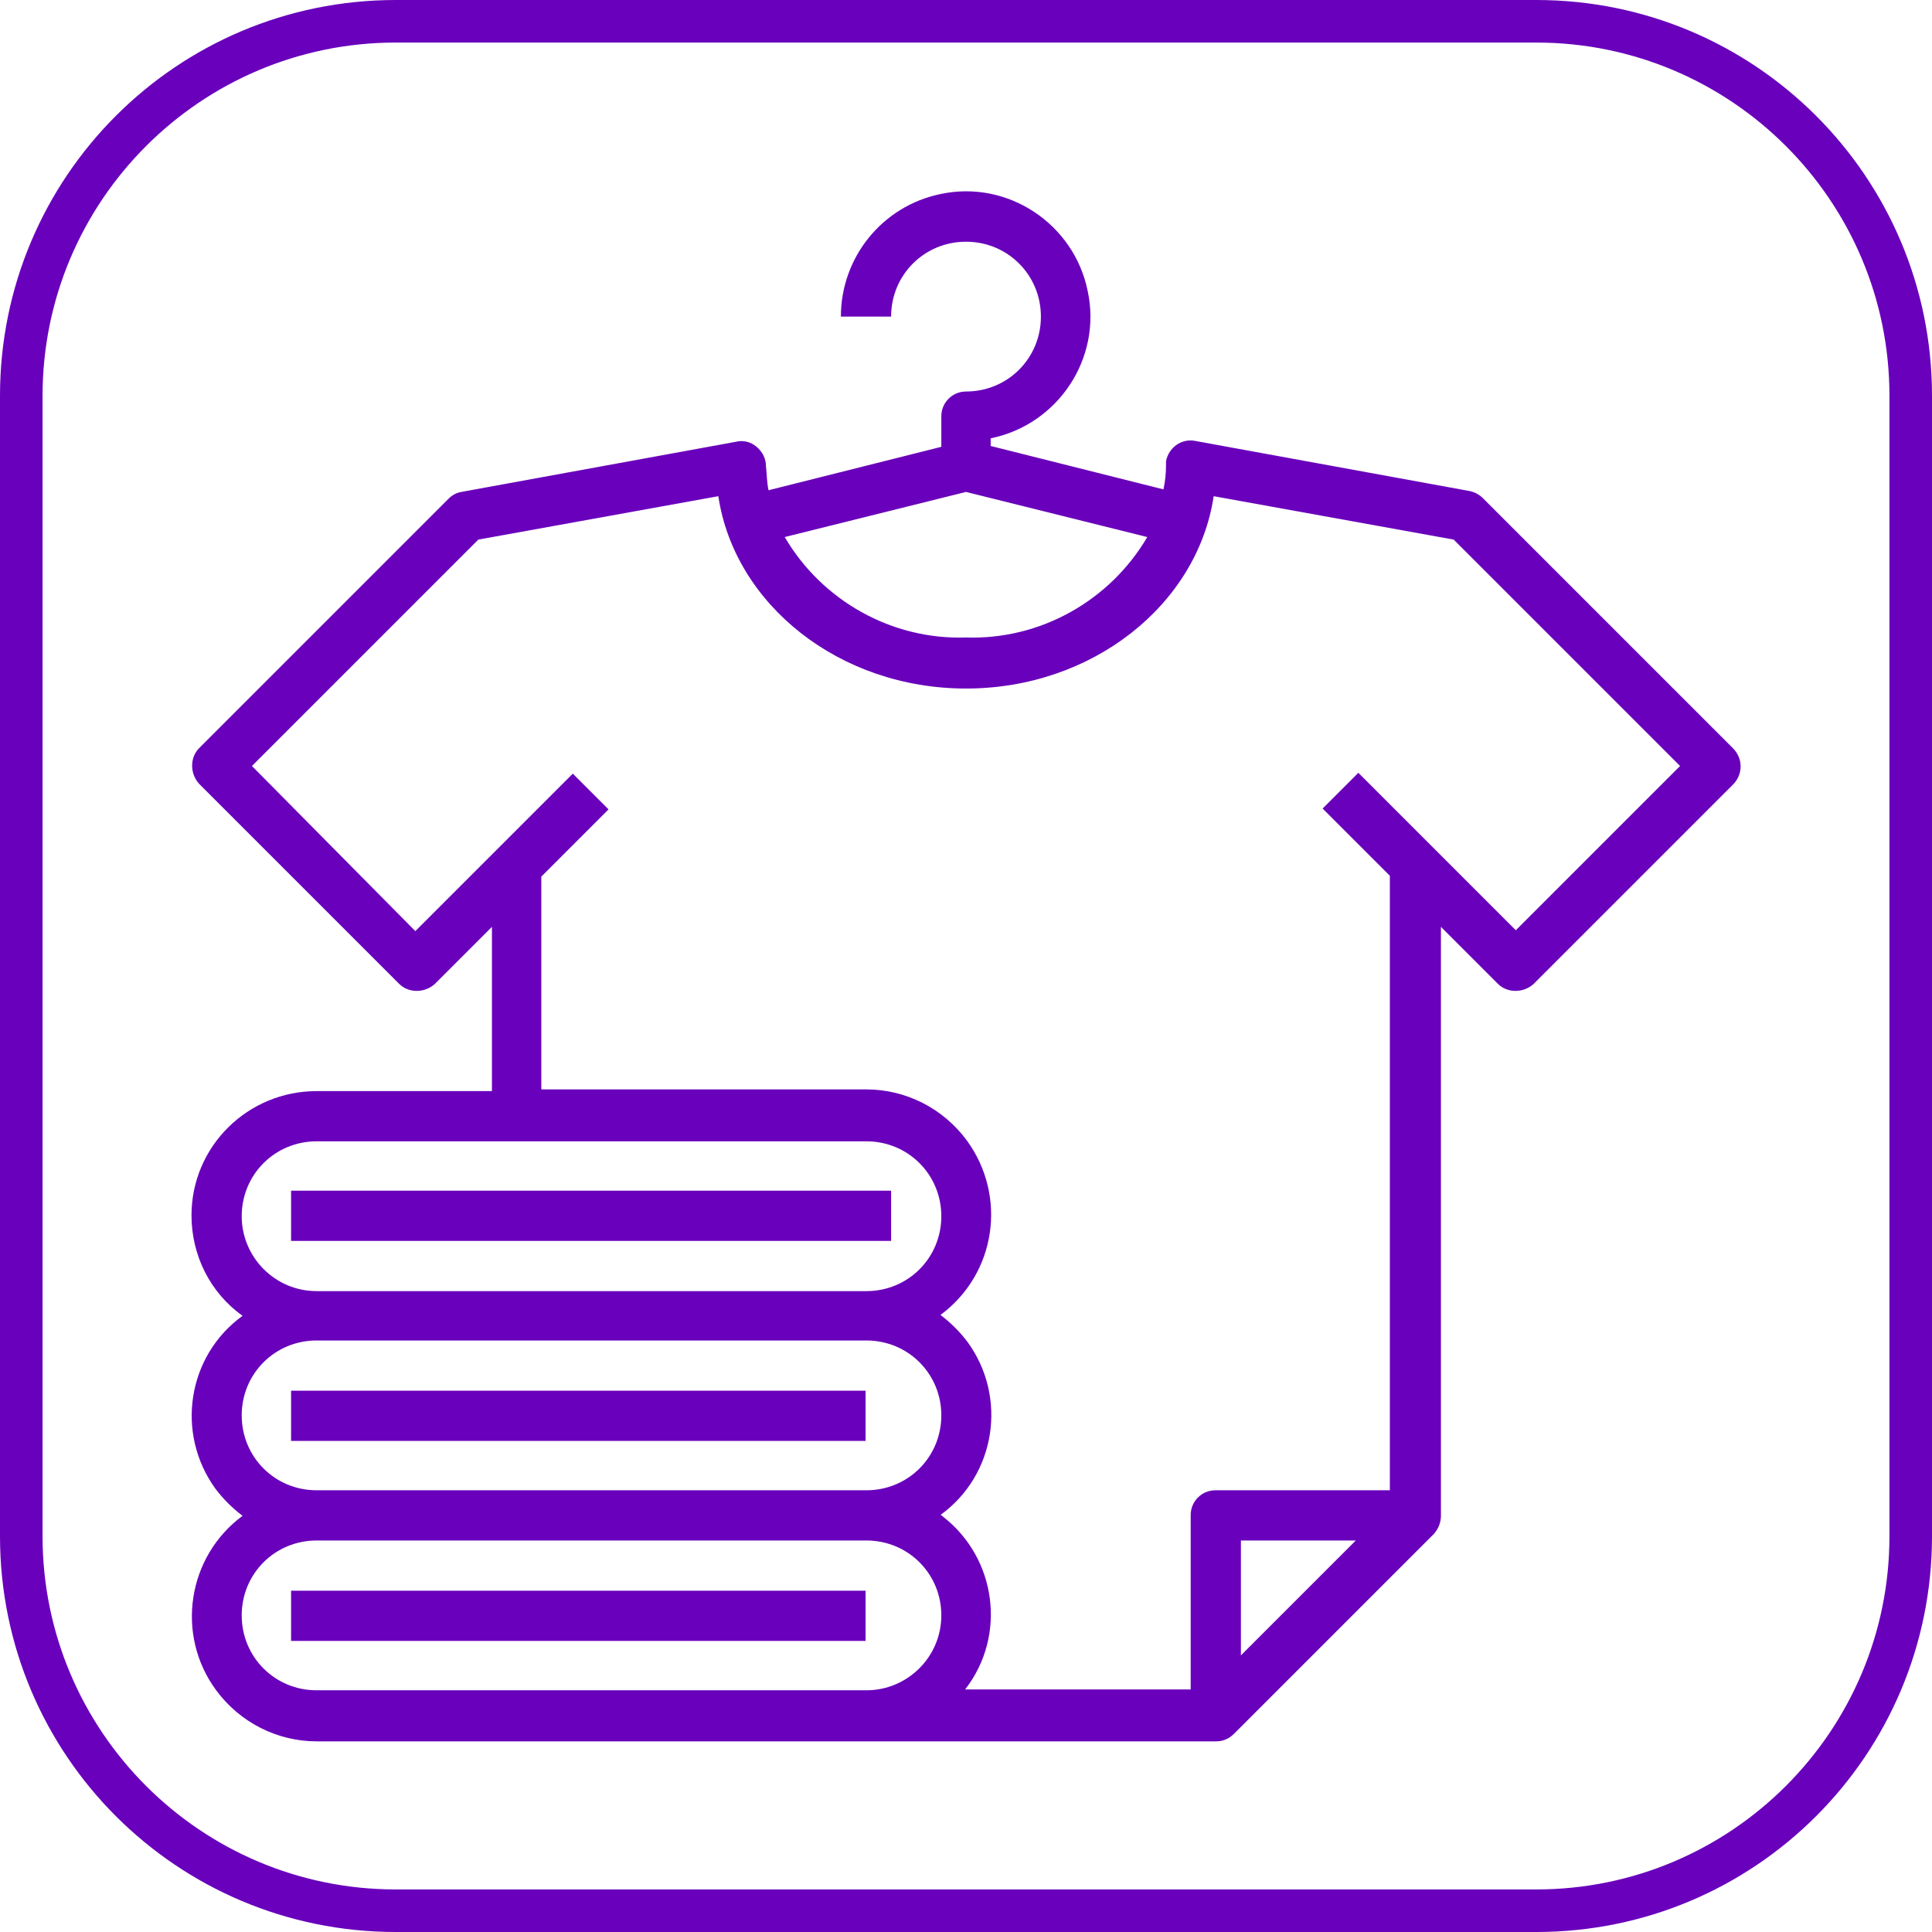 <?xml version="1.0" encoding="utf-8"?>
<!-- Generator: Adobe Illustrator 21.1.0, SVG Export Plug-In . SVG Version: 6.00 Build 0)  -->
<svg version="1.1" id="Capa_1" xmlns="http://www.w3.org/2000/svg" xmlns:xlink="http://www.w3.org/1999/xlink" x="0px" y="0px"
	 viewBox="0 0 227 227" style="enable-background:new 0 0 227 227;" xml:space="preserve">
<style type="text/css">
	.st0{fill:#6900BC;}
</style>
<title>iconos</title>
<path class="st0" d="M180.5,227h-134C20.8,227,0,206.2,0,180.5v-134C0,20.8,20.8,0,46.5,0h134C206.2,0,227,20.8,227,46.5v134
	C227,206.2,206.2,227,180.5,227z M46.5,5C23.6,5,5,23.6,5,46.5v134C5,203.4,23.6,222,46.5,222h134c22.9,0,41.5-18.6,41.5-41.5v-134
	C222,23.6,203.4,5,180.5,5H46.5z"/>
<g>
	<path class="st0" d="M203.6,87.9l-29.4-29.4c-0.4-0.4-1-0.7-1.5-0.8l-32.3-5.9c-1.6-0.3-3.1,0.8-3.4,2.4c0,0.2,0,0.3,0,0.5
		c0,0.9-0.1,1.9-0.3,2.8l-20.3-5.1v-0.9c7.9-1.6,13.1-9.4,11.4-17.3c-1.6-7.9-9.4-13.1-17.3-11.4c-6.8,1.4-11.7,7.4-11.7,14.4h5.9
		c0-4.9,3.9-8.8,8.8-8.8c4.9,0,8.8,3.9,8.8,8.8s-3.9,8.8-8.8,8.8c-1.6,0-2.9,1.3-2.9,2.9v3.6l-20.3,5.1c-0.2-0.9-0.2-1.9-0.3-2.8
		c0-0.9-0.4-1.7-1.1-2.3c-0.7-0.6-1.6-0.8-2.4-0.6l-32.3,5.9c-0.6,0.1-1.1,0.4-1.5,0.8L23.4,87.9c-1.1,1.1-1.1,3,0,4.2l23.5,23.5
		c1.1,1.1,3,1.1,4.2,0l6.7-6.7v19.3H37.2c-8.1,0-14.7,6.5-14.7,14.6c0,4.7,2.2,9.1,6,11.8c-6.5,4.7-7.9,13.8-3.2,20.3
		c0.9,1.2,2,2.3,3.2,3.2c-6.5,4.8-7.9,14-3.1,20.5c2.8,3.8,7.2,6,11.8,6h105.7c0.8,0,1.5-0.3,2.1-0.9l23.5-23.5
		c0.5-0.6,0.8-1.3,0.8-2.1h0v-69.2l6.7,6.7c1.1,1.1,3,1.1,4.2,0l23.5-23.5C204.8,90.9,204.8,89.1,203.6,87.9L203.6,87.9z
		 M113.5,57.8l21.3,5.3c-4.4,7.5-12.6,12.1-21.3,11.8c-8.7,0.3-16.9-4.3-21.3-11.8L113.5,57.8z M28.4,142.9c0-4.9,3.9-8.8,8.8-8.8
		h64.6c4.9,0,8.8,3.9,8.8,8.8s-3.9,8.8-8.8,8.8H37.2C32.3,151.7,28.4,147.7,28.4,142.9L28.4,142.9z M28.4,166.3
		c0-4.9,3.9-8.8,8.8-8.8h64.6c4.9,0,8.8,3.9,8.8,8.8s-3.9,8.8-8.8,8.8H37.2C32.3,175.1,28.4,171.2,28.4,166.3L28.4,166.3z
		 M101.8,198.6H37.2c-4.9,0-8.8-3.9-8.8-8.8c0-4.9,3.9-8.8,8.8-8.8h64.6c4.9,0,8.8,3.9,8.8,8.8C110.6,194.7,106.6,198.6,101.8,198.6
		L101.8,198.6z M145.8,194.5V181h13.5L145.8,194.5z M178.1,109.3l-18.5-18.5l-4.2,4.2l7.9,7.9v72.2h-20.5c-1.6,0-2.9,1.3-2.9,2.9
		v20.5h-26.5c4.9-6.3,3.7-15.4-2.6-20.3c-0.1-0.1-0.2-0.2-0.3-0.2c6.5-4.7,7.9-13.8,3.2-20.3c-0.9-1.2-2-2.3-3.2-3.2
		c6.5-4.8,7.9-13.9,3.1-20.5c-2.8-3.8-7.2-6-11.8-6H63.6V103l7.9-7.9l-4.2-4.2l-18.5,18.5L29.6,90l26.6-26.6l28.2-5.1
		c1.9,12.7,14.2,22.6,29.1,22.6s27.2-9.9,29.1-22.6l28.2,5.1L197.4,90L178.1,109.3z M178.1,109.3"/>
	<rect x="34.2" y="139.9" class="st0" width="70.5" height="5.9"/>
	<rect x="34.2" y="163.4" class="st0" width="67.5" height="5.9"/>
	<rect x="34.2" y="186.9" class="st0" width="67.5" height="5.9"/>
</g>
</svg>

